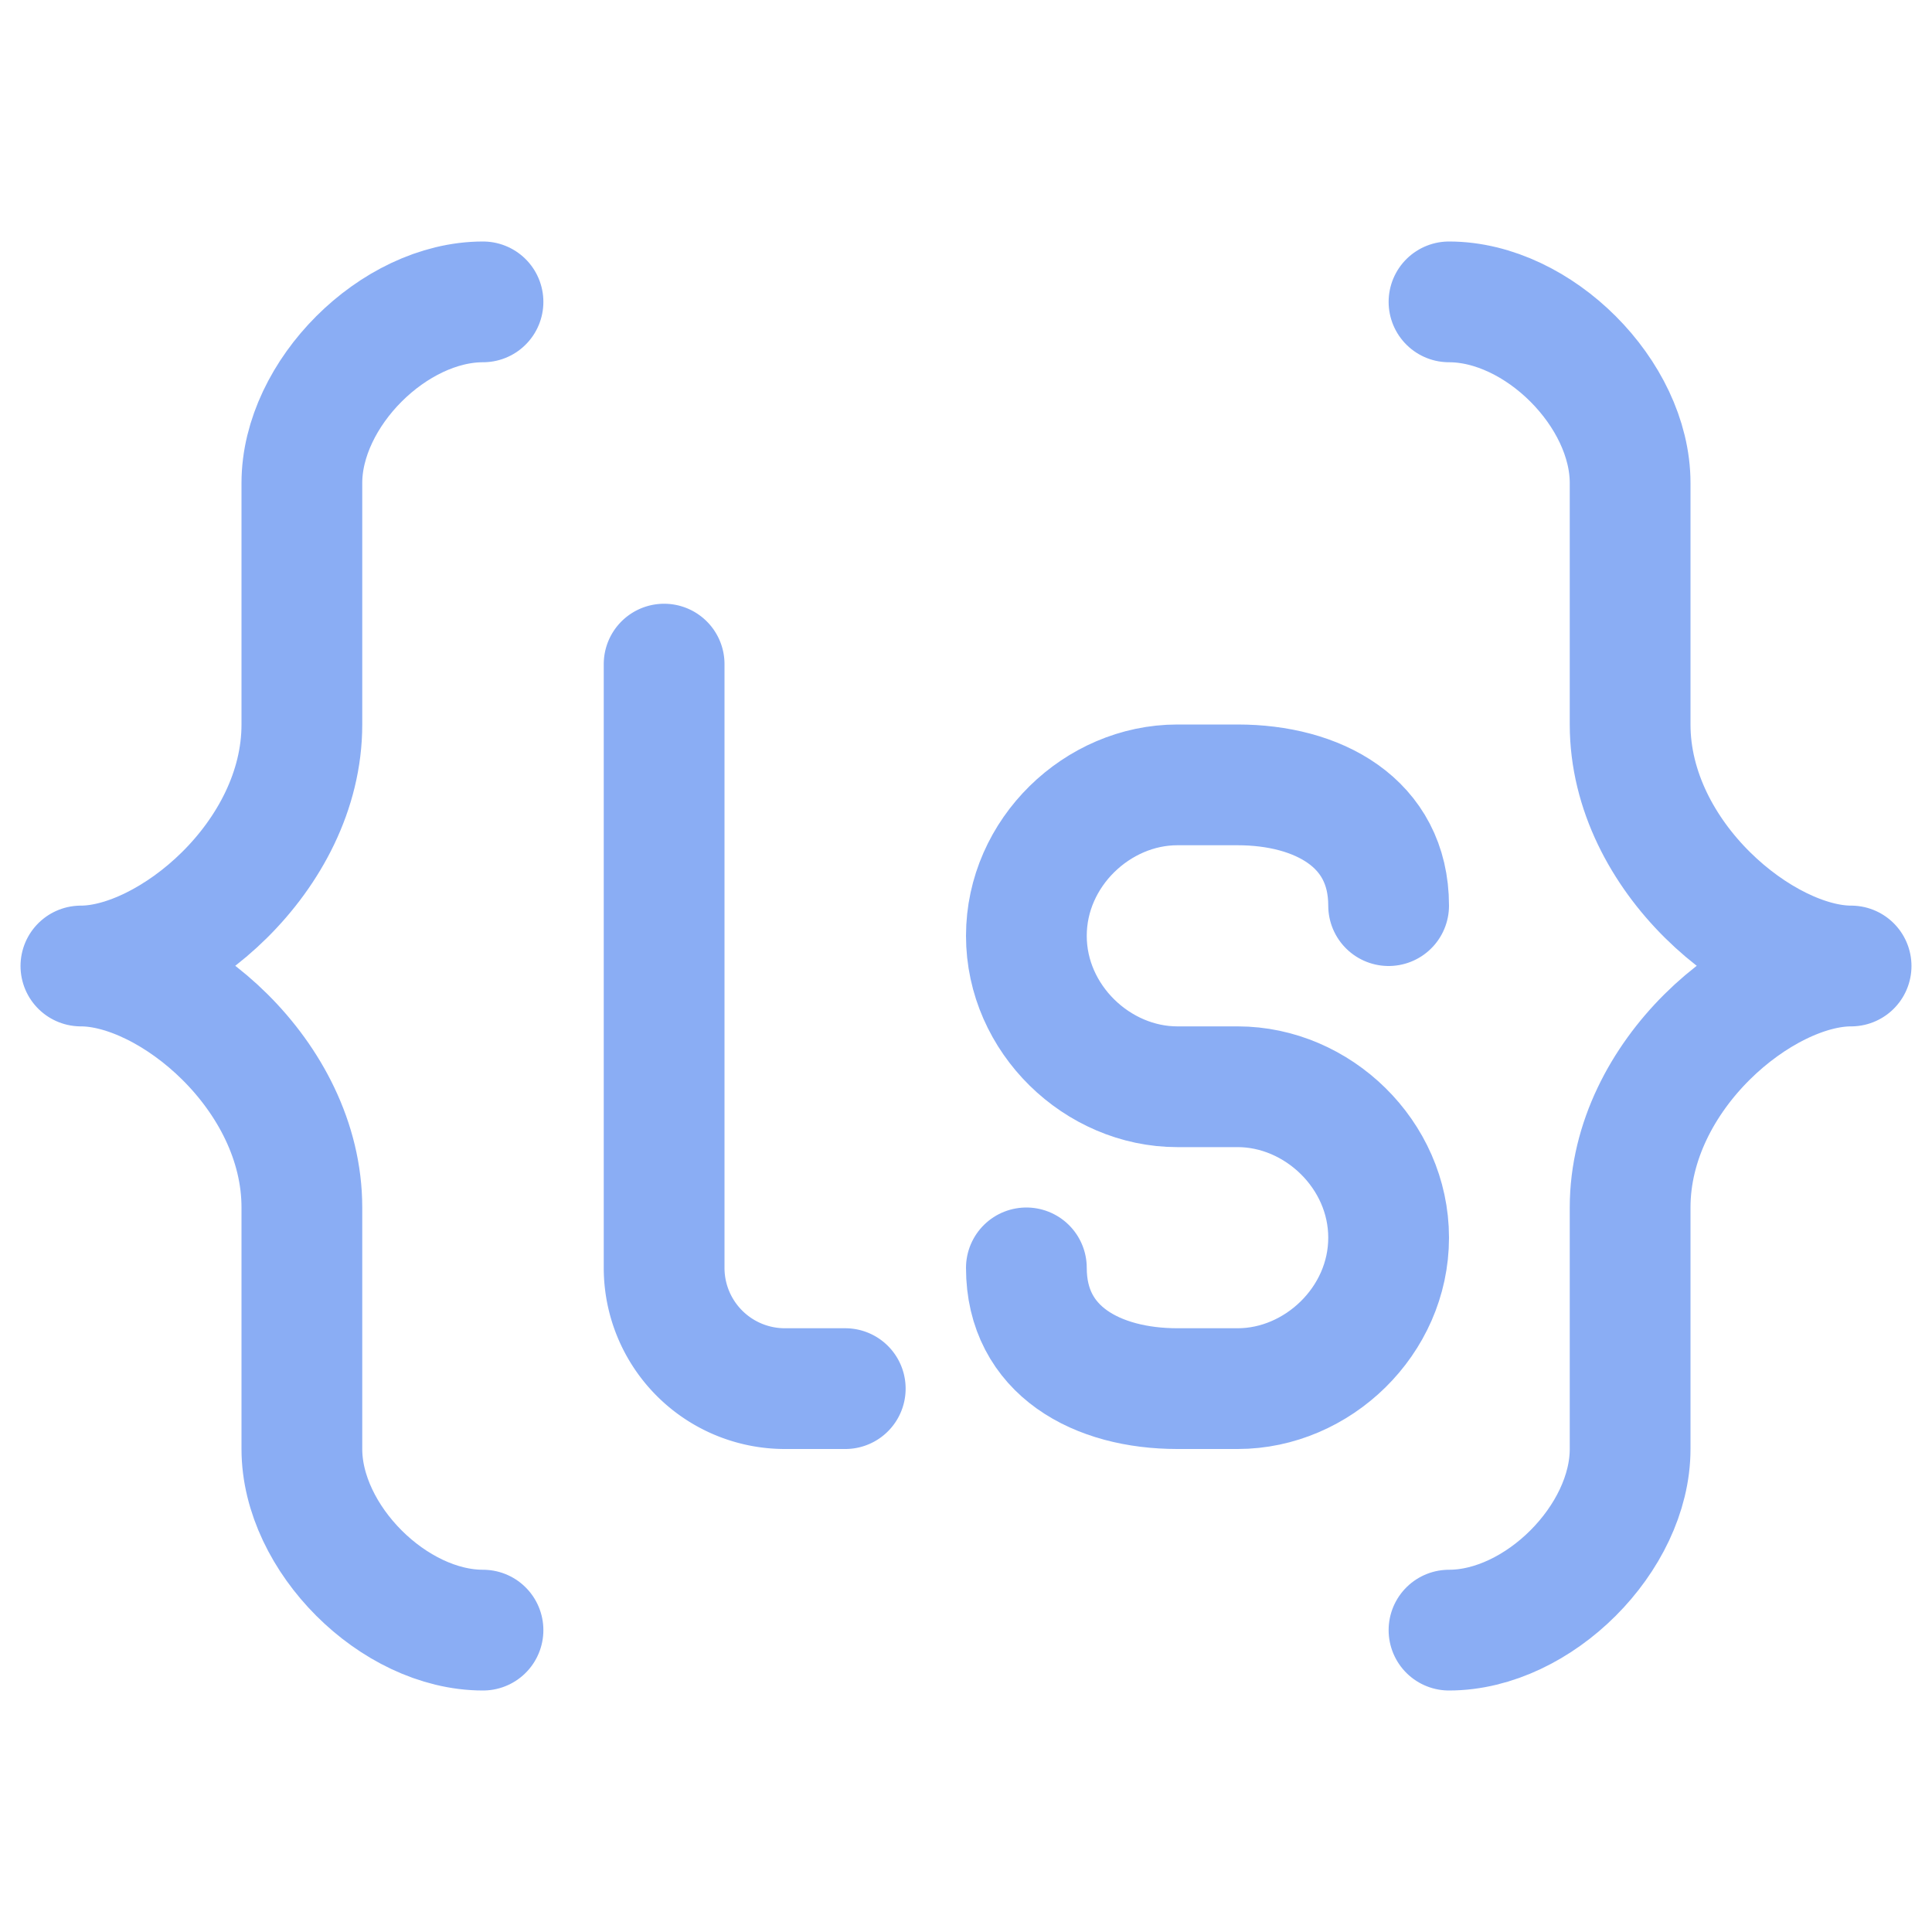 <svg xmlns="http://www.w3.org/2000/svg" width="16" height="16"><g fill="none" fill-rule="evenodd" stroke="#8aadf4" stroke-linecap="round"><path stroke-linejoin="round" d="M4 2.5c-.74 0-1.5.76-1.5 1.5v2c0 1.1-1.1 2-1.83 2 .74 0 1.83.9 1.83 2v2c0 .74.76 1.5 1.5 1.5"/><path d="M5.5 5.5v5a1 1 0 0 0 1 1H7"/><path stroke-linejoin="round" d="M11.5 7.5c0-.69-.59-1-1.25-1h-.5c-.66 0-1.25.56-1.25 1.25S9.09 9 9.75 9h.5c.66 0 1.25.56 1.25 1.25s-.59 1.25-1.25 1.25h-.5c-.66 0-1.25-.31-1.25-1M12 2.5c.74 0 1.5.76 1.5 1.5v2c0 1.1 1.1 2 1.83 2-.74 0-1.83.9-1.83 2v2c0 .74-.76 1.5-1.5 1.5"/></g></svg>